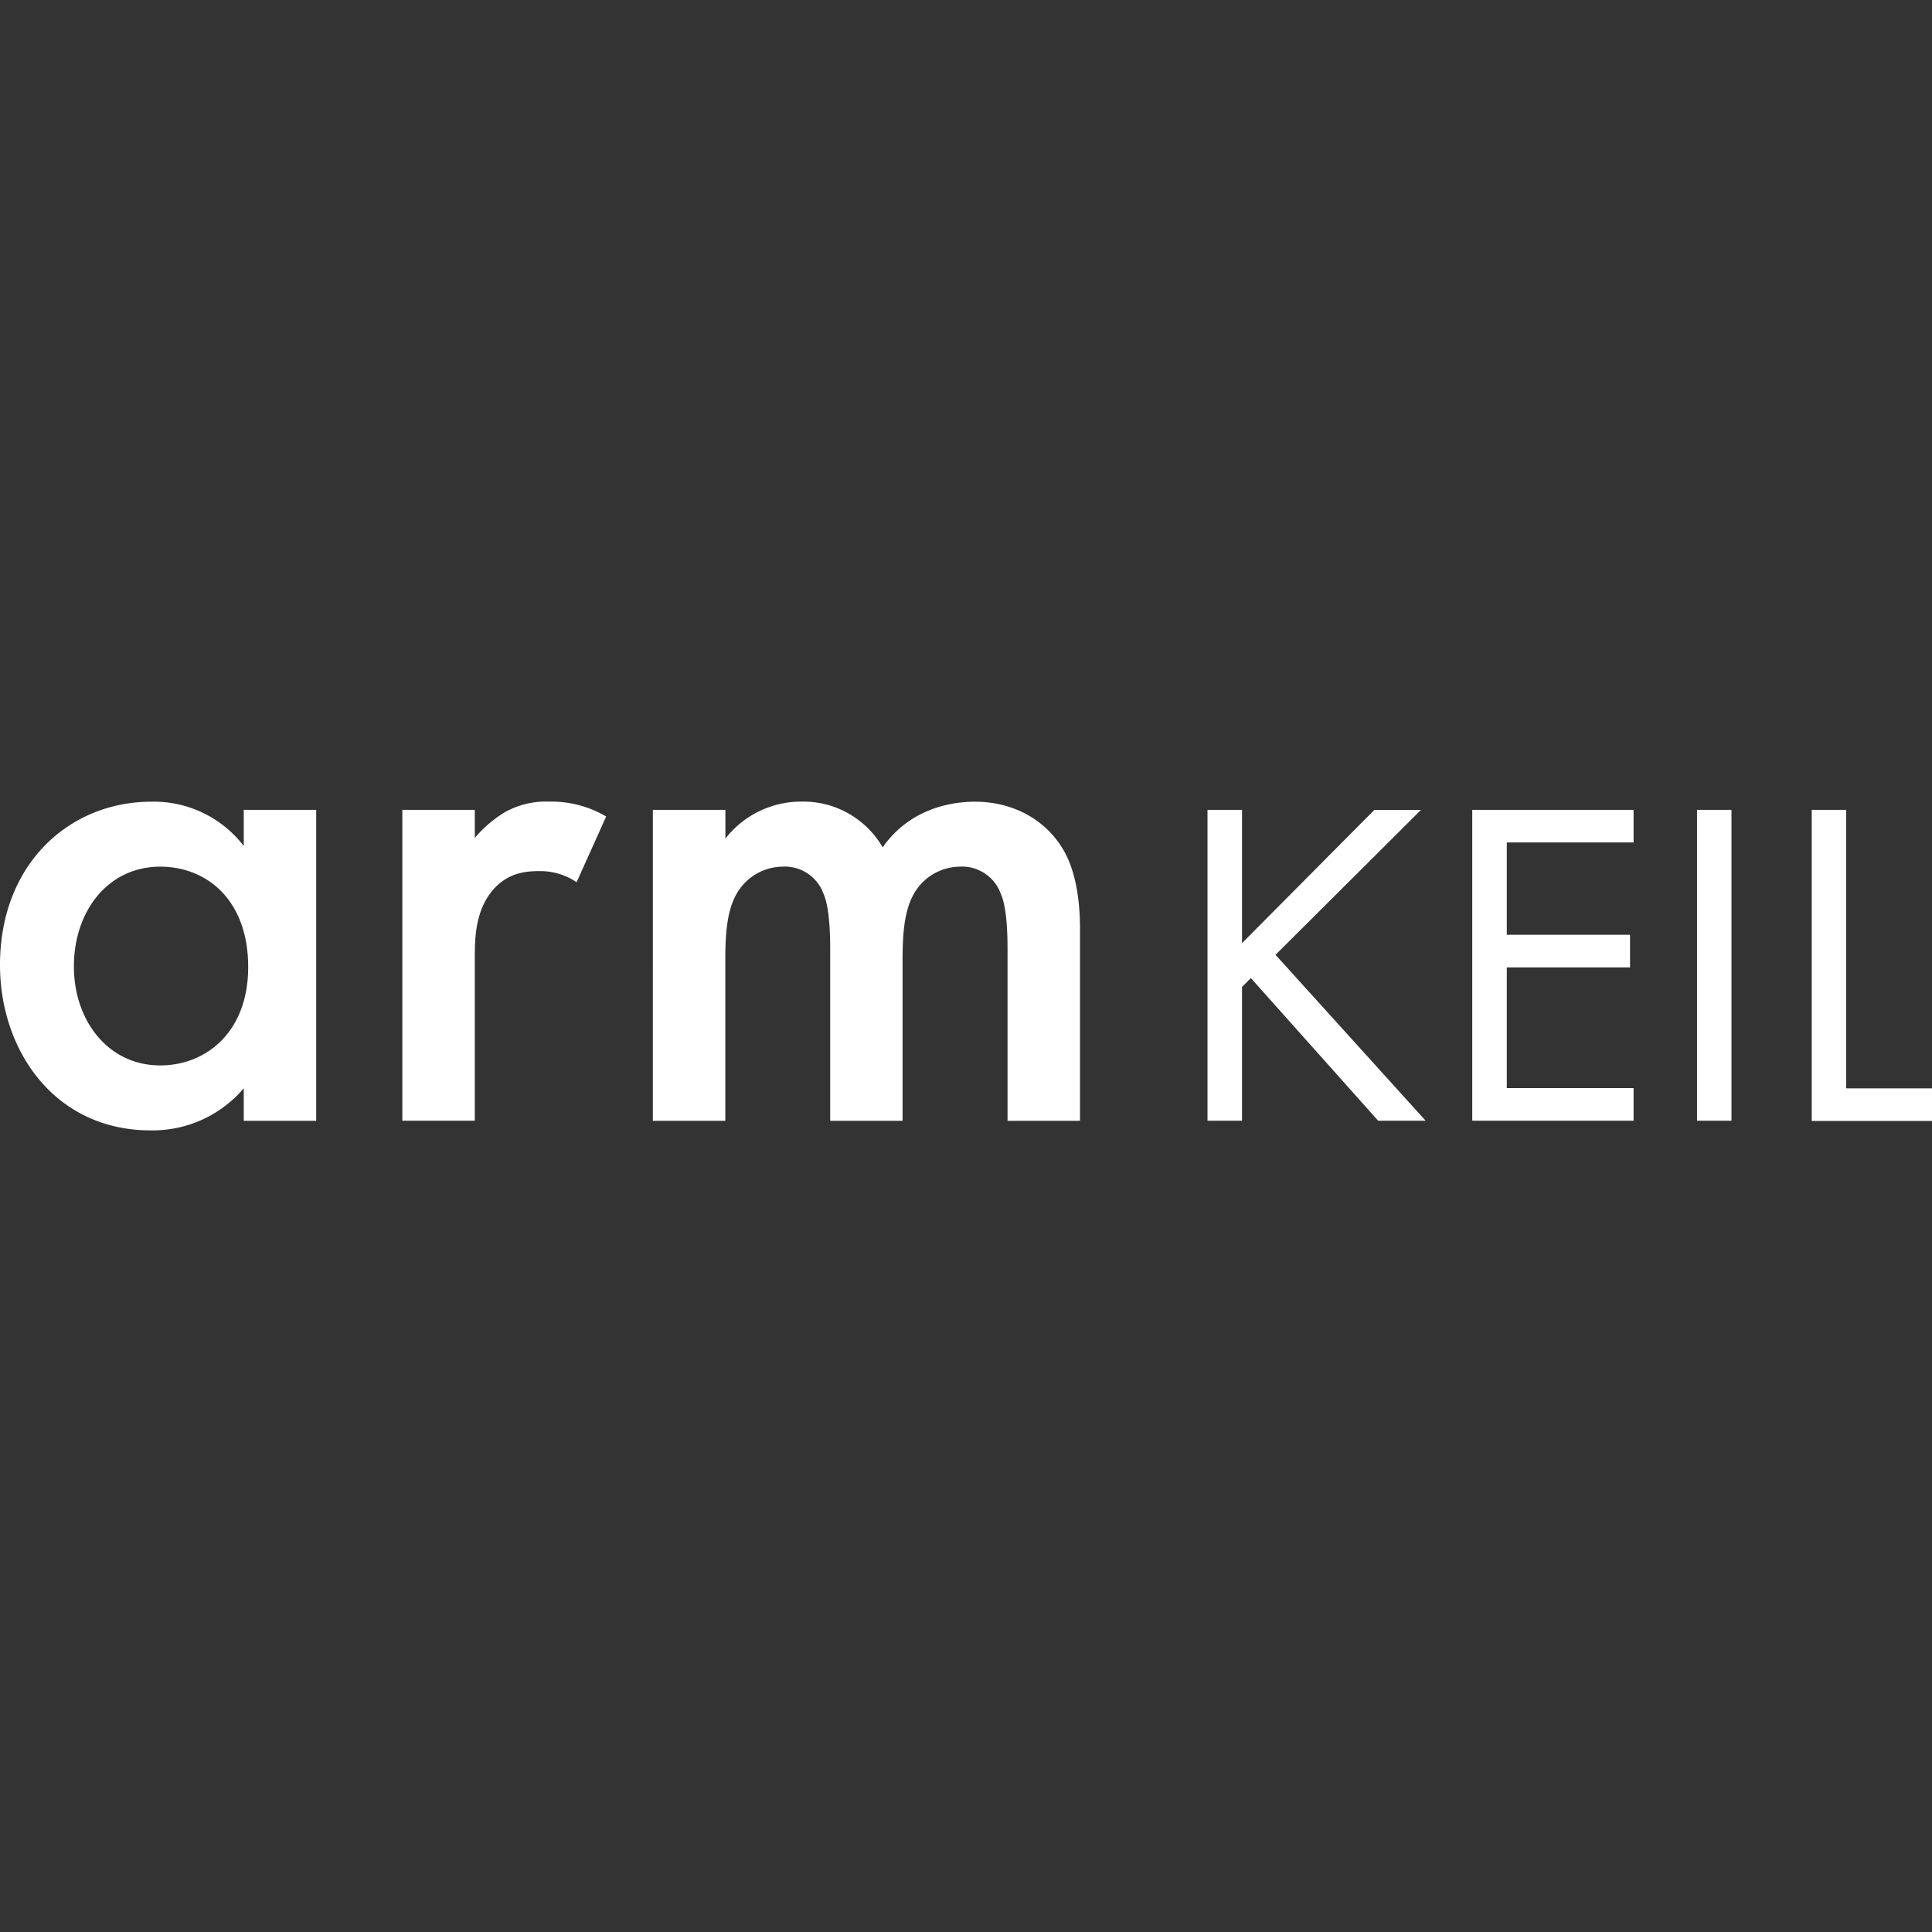 <svg role="img" viewBox="0 0 24 24" xmlns="http://www.w3.org/2000/svg"><rect x="0" y="0" width="24" height="24" fill="#333333" stroke="none"/><title>Arm Keil</title><path fill="white" d="M3.028 10.06h.9v3.863h-.9v-.404c-.288.339-.712.53-1.157.523-1.19 0-1.871-.99-1.871-2.055 0-1.257.863-2.028 1.881-2.028.448-.01.874.195 1.147.55v-.45zm-2.11 1.945c0 .67.422 1.23 1.073 1.23.567 0 1.092-.413 1.092-1.221 0-.844-.523-1.248-1.092-1.248-.651 0-1.073.554-1.073 1.239zm4.08-1.945h.9v.349c.107-.127.234-.235.376-.321.168-.093.358-.138.55-.13.248-.005.492.059.706.185l-.367.816a.812.812 0 0 0-.459-.138c-.192 0-.385.028-.56.211-.246.266-.246.633-.246.89v2h-.9V10.06zm3.113 0h.9v.358a1.19 1.19 0 0 1 .954-.46c.411-.006.794.212 1 .568.32-.457.807-.567 1.147-.567.468 0 .88.22 1.102.606.073.128.202.412.202.972v2.386h-.9v-2.129c0-.431-.046-.606-.083-.688a.511.511 0 0 0-.514-.34.664.664 0 0 0-.532.283c-.156.221-.175.551-.175.882v1.992h-.899v-2.129c0-.431-.046-.606-.082-.688a.511.511 0 0 0-.514-.34.664.664 0 0 0-.532.283c-.157.221-.175.551-.175.882v1.992h-.9V10.06zm7.317 1.657 1.645-1.656h.579l-1.807 1.8 1.865 2.061h-.59l-1.581-1.772-.11.11v1.662H15V10.06h.429v1.657zm4.865-1.252h-1.575v1.147h1.531v.405h-1.531v1.5h1.575v.405h-2.004V10.06h2.004v.405zm1.216-.405v3.862h-.428V10.06h.428zm1.425 0v3.46H24v.405h-1.494V10.06h.428z"/></svg>
